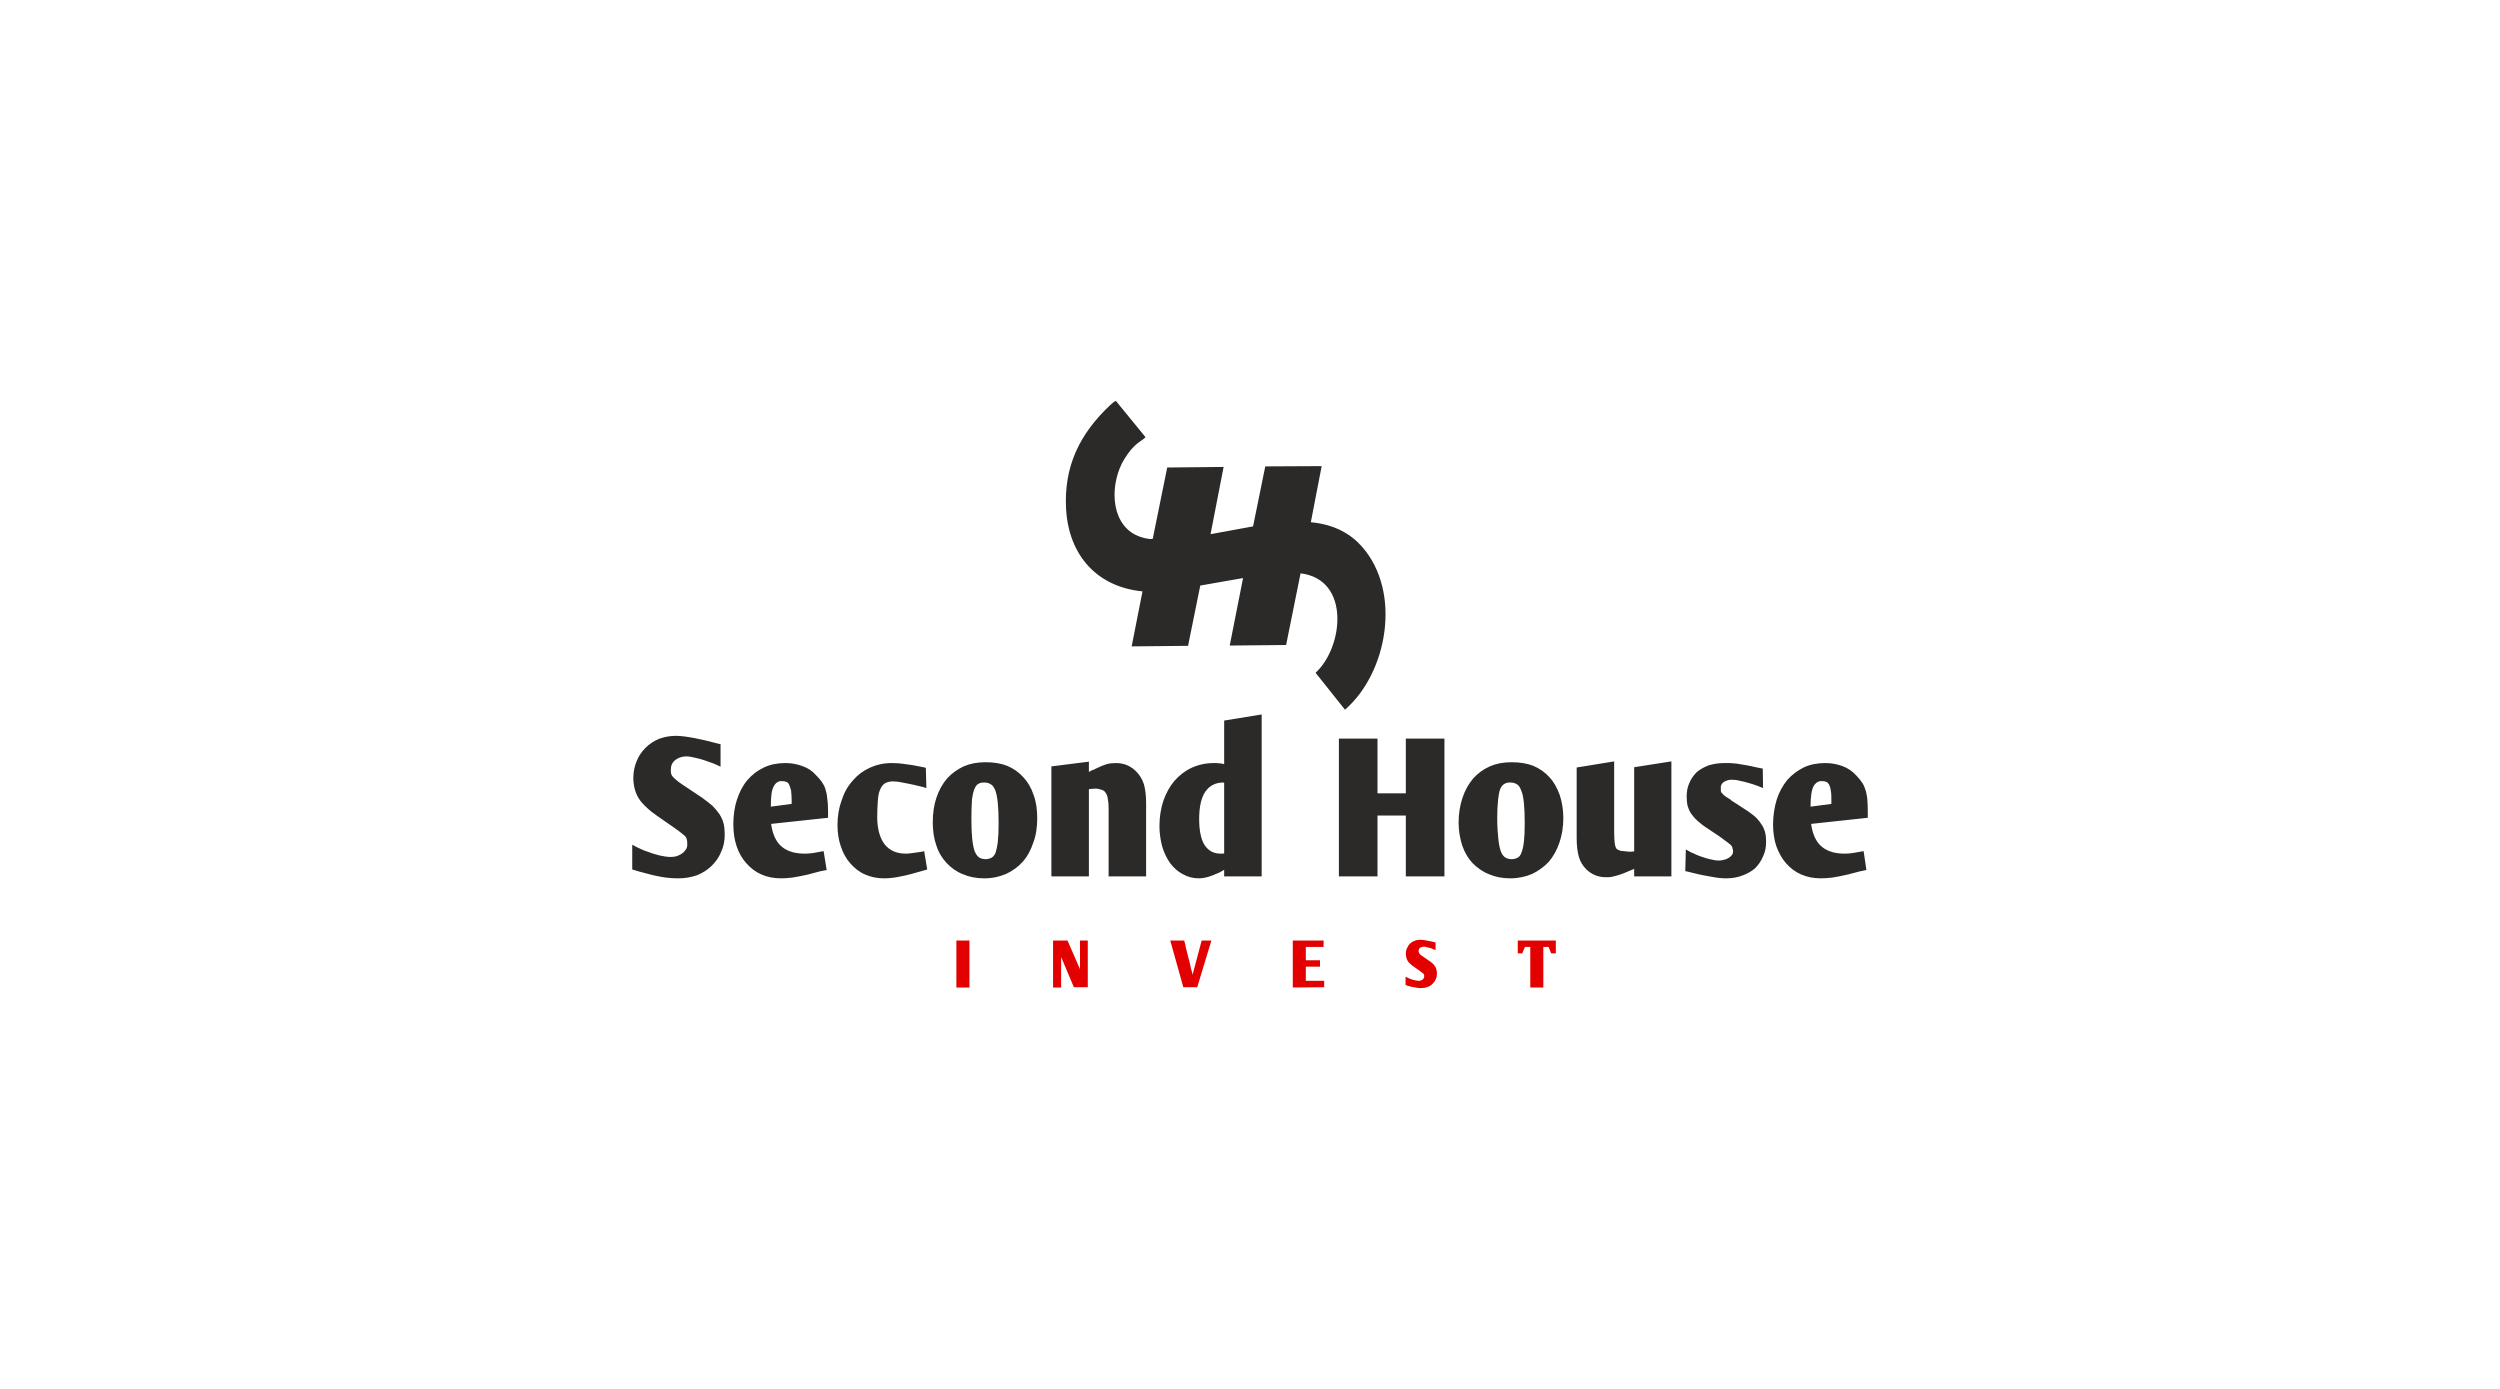 <?xml version="1.0" encoding="UTF-8"?>
<!DOCTYPE svg PUBLIC "-//W3C//DTD SVG 1.1//EN" "http://www.w3.org/Graphics/SVG/1.1/DTD/svg11.dtd">
<!-- Creator: CorelDRAW X8 -->
<svg xmlns="http://www.w3.org/2000/svg" xml:space="preserve" width="90mm" height="50mm" version="1.1" style="shape-rendering:geometricPrecision; text-rendering:geometricPrecision; image-rendering:optimizeQuality; fill-rule:evenodd; clip-rule:evenodd"
viewBox="0 0 9000 5000"
 xmlns:xlink="http://www.w3.org/1999/xlink">
 <defs>
  <style type="text/css">
   <![CDATA[
    .fil2 {fill:#2B2A29}
    .fil1 {fill:#2B2A29;fill-rule:nonzero}
    .fil0 {fill:#E30000;fill-rule:nonzero}
   ]]>
  </style>
 </defs>
 <g id="Warstwa_x0020_1">
  <g id="_1575402388224">
   <path class="fil0" d="M3443 3555l47 0 0 -169 -47 0 0 169zm377 0l0 -110 46 109 50 0 0 -168 -28 0 0 103 -45 -103 -52 0 0 169 29 0zm506 -169l-33 124c0,0 0,-3 -1,-7 -1,-5 -3,-11 -5,-18 -1,-7 -3,-15 -5,-24 -3,-9 -5,-18 -7,-26 -2,-9 -4,-17 -6,-24 -1,-8 -3,-14 -4,-18 -1,-4 -2,-7 -2,-7l-50 0 47 168 50 0 51 -168 -35 0zm328 169l113 -1 0 -23 -66 0 0 -51 51 0 0 -23 -51 0 0 -48 64 0 0 -23 -111 0 0 169zm406 -9l8 3c10,3 20,5 28,6 8,2 15,2 21,2 8,0 15,-1 22,-4 7,-2 13,-6 18,-11 5,-5 9,-10 12,-17 3,-7 4,-14 4,-21 0,-5 -1,-10 -2,-14 -1,-4 -2,-8 -5,-11 -2,-4 -5,-7 -8,-10 -4,-4 -8,-7 -13,-10l-23 -16c-3,-2 -6,-4 -8,-6 -2,-1 -3,-3 -4,-4 -1,-1 -2,-3 -2,-4 -1,-1 -1,-3 -1,-5 0,-5 2,-9 5,-12 4,-2 9,-4 14,-4 3,0 7,1 11,2 4,1 8,2 12,3 4,1 7,2 10,4 2,1 4,1 4,1l5 2 0 -27 -3 -1c-10,-2 -20,-5 -29,-6 -9,-2 -17,-3 -23,-3 -7,0 -14,1 -20,4 -7,2 -12,6 -17,10 -5,5 -8,10 -11,17 -3,6 -4,13 -4,20 0,5 1,10 2,14 1,4 3,8 5,12 2,3 5,7 9,10 4,4 8,7 14,11l20 14c4,3 7,5 9,7 2,1 4,3 5,4 1,2 2,3 2,4 0,1 0,3 0,5 0,2 0,4 -1,6 -2,2 -3,4 -5,6 -2,1 -4,2 -7,3 -2,1 -4,1 -7,1 -4,0 -8,-1 -13,-2 -5,-1 -9,-2 -14,-4 -4,-1 -7,-3 -10,-4 -3,-1 -4,-2 -4,-2l-6 -3 0 30zm449 9l47 0 0 -146 19 0 9 23 17 0 0 -46 -137 0 0 46 16 0 10 -23 19 0 0 146z"/>
   <path class="fil1" d="M2276 3130l23 7c32,9 60,16 83,20 23,4 44,5 61,5 24,0 45,-4 66,-11 20,-8 37,-19 52,-33 15,-15 27,-31 35,-51 9,-19 13,-40 13,-62 0,-15 -1,-28 -4,-40 -3,-12 -8,-23 -15,-34 -7,-10 -15,-20 -25,-30 -11,-9 -23,-19 -37,-29l-69 -46c-10,-7 -18,-12 -23,-17 -6,-5 -11,-9 -14,-13 -3,-3 -5,-7 -6,-11 -1,-4 -1,-9 -1,-14 0,-15 5,-26 16,-35 11,-8 24,-13 39,-13 10,0 21,2 33,5 13,3 25,6 36,10 11,4 20,7 28,10 8,3 12,5 12,5l15 7 0 -81 -9 -2c-30,-8 -59,-15 -85,-20 -27,-5 -49,-8 -67,-8 -22,0 -42,4 -61,11 -19,8 -35,19 -48,32 -14,14 -25,30 -32,48 -8,19 -12,39 -12,61 0,14 2,27 5,39 3,12 8,24 15,35 7,11 16,21 27,31 11,11 24,21 40,32l59 41c12,8 21,15 27,20 7,5 12,10 15,13 3,4 4,8 5,12 1,4 1,8 1,14 1,7 -1,13 -4,19 -4,6 -8,11 -14,15 -5,4 -12,7 -19,10 -7,2 -15,3 -22,3 -12,0 -25,-2 -39,-5 -14,-4 -27,-7 -39,-12 -13,-4 -23,-8 -31,-12 -9,-4 -13,-6 -13,-6l-17 -9 0 89zm615 -57c-34,-1 -60,-10 -79,-27 -19,-17 -31,-44 -36,-80l205 -22 0 -24c0,-19 -1,-35 -3,-47 -1,-13 -4,-24 -7,-34 -3,-9 -8,-18 -13,-25 -6,-8 -12,-15 -20,-23 -13,-15 -29,-26 -49,-33 -19,-7 -39,-11 -61,-11 -29,0 -55,5 -78,16 -23,11 -43,26 -59,45 -17,20 -29,43 -38,71 -9,27 -13,57 -13,89 0,29 4,55 12,79 8,24 20,44 35,61 15,17 33,31 54,40 20,9 44,14 70,14 14,0 29,-1 43,-3 15,-2 33,-6 56,-11l41 -11 25 -5 -11 -68 -11 2c-15,3 -27,5 -36,6 -9,1 -18,1 -27,1zm-41 -179l-75 10 0 -2c0,-35 3,-59 11,-72 7,-13 17,-19 30,-18 6,0 11,1 15,3 4,1 8,5 10,10 3,6 5,13 7,22 1,10 2,22 2,36l0 11zm483 -130l-9 -2c-24,-5 -45,-9 -64,-11 -19,-3 -35,-4 -50,-4 -29,0 -55,6 -79,17 -24,11 -44,26 -61,46 -18,20 -31,43 -40,71 -10,27 -15,57 -15,89 0,28 4,54 12,77 8,24 19,44 34,61 15,17 32,31 53,40 20,9 43,14 68,14 18,0 38,-2 61,-7 22,-4 51,-12 85,-22l10 -3 -11 -66c0,0 -3,1 -8,2 -6,1 -12,2 -20,3 -7,1 -15,2 -22,3 -7,1 -13,1 -17,1 -32,0 -57,-11 -75,-33 -17,-22 -27,-55 -27,-98 0,-21 1,-40 2,-56 1,-16 3,-30 7,-40 4,-11 10,-20 17,-25 8,-5 18,-8 30,-8 9,0 21,1 34,4 14,3 28,5 40,8 13,3 24,6 34,8 9,3 13,4 13,4l-2 -73zm401 181c0,-31 -4,-59 -13,-83 -8,-25 -21,-47 -37,-64 -16,-18 -35,-31 -58,-41 -23,-9 -49,-13 -78,-13 -30,0 -56,5 -79,15 -23,11 -43,25 -60,44 -16,19 -29,42 -38,69 -9,27 -13,56 -13,89 0,30 4,58 13,83 8,25 21,46 37,63 16,17 35,31 58,40 23,10 49,15 77,15 30,0 56,-6 79,-16 24,-11 44,-26 60,-44 17,-19 29,-42 38,-69 10,-26 14,-56 14,-88zm-237 2c0,-27 1,-50 2,-67 2,-17 5,-30 9,-40 4,-9 8,-15 14,-18 6,-4 13,-5 21,-5 9,0 17,2 23,6 7,3 12,11 17,22 4,11 7,26 9,45 2,19 3,44 3,75 0,27 -1,49 -3,66 -2,17 -5,29 -8,39 -4,9 -9,15 -15,18 -6,3 -13,5 -21,5 -9,0 -16,-2 -23,-6 -6,-4 -11,-11 -16,-22 -4,-11 -7,-26 -9,-45 -2,-19 -3,-43 -3,-73zm423 208l0 -314c9,-1 16,-2 23,-2 9,0 16,2 22,4 7,2 12,5 15,11 4,5 7,12 8,21 2,9 3,21 3,36l0 244 135 0 0 -264c0,-28 -3,-50 -8,-68 -6,-18 -15,-33 -28,-46 -20,-20 -44,-30 -73,-30 -11,0 -22,1 -33,4 -10,3 -23,8 -39,16 -5,3 -10,5 -14,6 -4,2 -8,4 -11,6l0 -37 -135 17 0 396 135 0zm487 -24l0 24 135 0 0 -583 -135 22 0 157c-6,-2 -12,-3 -18,-3 -6,-1 -12,-1 -19,-1 -29,0 -56,6 -80,17 -24,11 -44,27 -62,47 -17,20 -30,44 -40,72 -9,28 -14,58 -14,91 0,26 4,51 10,74 7,23 17,43 29,60 13,17 28,30 45,39 18,10 37,15 58,15 11,0 22,-2 33,-5 11,-3 20,-7 29,-11 9,-3 16,-7 21,-10 6,-3 8,-5 8,-5zm-5 -314c2,0 4,1 5,1l0 254c-2,1 -4,1 -6,1 -2,0 -4,0 -8,0 -24,0 -42,-10 -56,-30 -13,-20 -20,-51 -20,-95 0,-45 8,-78 23,-99 15,-21 35,-31 62,-32zm557 338l0 -219 102 0 0 219 139 0 0 -496 -139 0 0 197 -102 0 0 -197 -139 0 0 496 139 0zm669 -210c0,-31 -5,-59 -13,-83 -9,-25 -21,-47 -37,-64 -16,-18 -35,-31 -58,-41 -23,-9 -49,-13 -79,-13 -29,0 -55,5 -78,15 -24,11 -43,25 -60,44 -16,19 -29,42 -38,69 -9,27 -14,56 -14,89 0,30 5,58 13,83 9,25 21,46 37,63 17,17 36,31 59,40 23,10 48,15 77,15 29,0 56,-6 79,-16 23,-11 43,-26 60,-44 16,-19 29,-42 38,-69 9,-26 14,-56 14,-88zm-238 2c0,-27 1,-50 3,-67 2,-17 4,-30 8,-40 4,-9 9,-15 15,-18 6,-4 13,-5 21,-5 9,0 17,2 23,6 7,3 12,11 16,22 5,11 8,26 10,45 2,19 3,44 3,75 0,27 -1,49 -3,66 -2,17 -5,29 -9,39 -3,9 -8,15 -14,18 -6,3 -13,5 -22,5 -8,0 -15,-2 -22,-6 -6,-4 -12,-11 -16,-22 -4,-11 -7,-26 -9,-45 -2,-19 -4,-43 -4,-73zm493 -185l0 303c-4,0 -7,1 -9,1 -3,0 -6,0 -10,0 -12,-1 -21,-2 -29,-3 -7,-2 -12,-4 -16,-8 -3,-5 -5,-11 -6,-20 -1,-9 -2,-21 -2,-38l0 -256 -135 22 0 253c0,29 3,52 8,69 5,17 14,32 27,45l0 0c20,19 44,28 70,28 6,0 13,0 19,-1 6,-1 13,-3 21,-5 7,-2 16,-5 26,-9 10,-4 22,-9 36,-15l0 27 134 0 0 -414 -134 21zm184 374l9 2c27,7 53,13 78,17 24,5 44,7 60,7 21,0 40,-3 58,-10 18,-6 33,-15 46,-26 12,-12 22,-26 29,-43 8,-16 11,-34 11,-53 0,-13 -1,-24 -4,-35 -3,-10 -7,-20 -14,-29 -6,-10 -14,-19 -24,-28 -10,-8 -23,-18 -38,-27l-46 -30 0 -1c-10,-6 -17,-11 -22,-14 -5,-4 -8,-7 -10,-10 -3,-2 -4,-5 -5,-8 0,-3 0,-7 0,-11 -1,-9 3,-17 11,-22 8,-5 17,-8 28,-8 8,0 19,1 30,4 11,2 22,5 32,8 10,3 18,5 25,8 7,2 11,4 11,4l15 6 -1 -70 -25 -5c-15,-4 -28,-6 -39,-8 -11,-2 -21,-3 -30,-5 -9,-1 -17,-1 -24,-2 -7,0 -14,0 -21,0 -20,0 -38,3 -55,8 -16,6 -31,14 -43,24 -11,11 -21,24 -27,39 -7,15 -10,31 -10,49 0,12 1,23 3,33 3,10 7,20 13,29 6,8 13,17 23,26 9,8 20,17 34,26l45 30c11,8 20,15 27,20 6,4 11,9 15,12 3,4 5,8 5,11 1,3 2,6 2,11 0,5 -1,9 -4,13 -3,4 -7,7 -11,10 -5,3 -11,6 -17,7 -6,2 -13,3 -19,3 -10,0 -21,-2 -33,-5 -11,-3 -23,-6 -33,-10 -10,-4 -19,-7 -26,-11 -8,-3 -11,-5 -11,-5l-16 -9 -2 78zm567 -63c-33,-1 -59,-10 -78,-27 -19,-17 -31,-44 -36,-80l204 -22 0 -24c0,-19 -1,-35 -2,-47 -2,-13 -4,-24 -8,-34 -3,-9 -7,-18 -13,-25 -5,-8 -12,-15 -19,-23 -14,-15 -30,-26 -49,-33 -19,-7 -40,-11 -62,-11 -29,0 -55,5 -78,16 -22,11 -42,26 -59,45 -16,20 -29,43 -38,71 -8,27 -13,57 -13,89 0,29 4,55 12,79 9,24 20,44 35,61 15,17 33,31 54,40 21,9 44,14 70,14 15,0 29,-1 44,-3 14,-2 33,-6 55,-11l42 -11 24 -5 -10 -68 -11 2c-16,3 -28,5 -37,6 -9,1 -18,1 -27,1zm-41 -179l-75 10 0 -2c0,-35 4,-59 11,-72 8,-13 18,-19 31,-18 6,0 10,1 15,3 4,1 7,5 10,10 3,6 5,13 6,22 2,10 2,22 2,36l0 11z"/>
   <path class="fil2" d="M4150 1939c0,1 -1,1 -1,1 -12,2 -37,-3 -60,-14 -95,-47 -93,-190 -41,-274 36,-58 59,-61 76,-78l-107 -131c-7,3 -15,11 -21,16 -109,103 -167,220 -158,375 10,165 111,279 275,295l-39 198 203 -2 44 -217 154 -27 -48 243 203 -2 52 -258c181,22 154,267 54,358l106 133c154,-134 204,-424 62,-586 -39,-45 -98,-81 -185,-89l39 -202 -203 1 -44 216 -153 28 47 -242 -203 2 -52 256z"/>
  </g>
 </g>
</svg>
